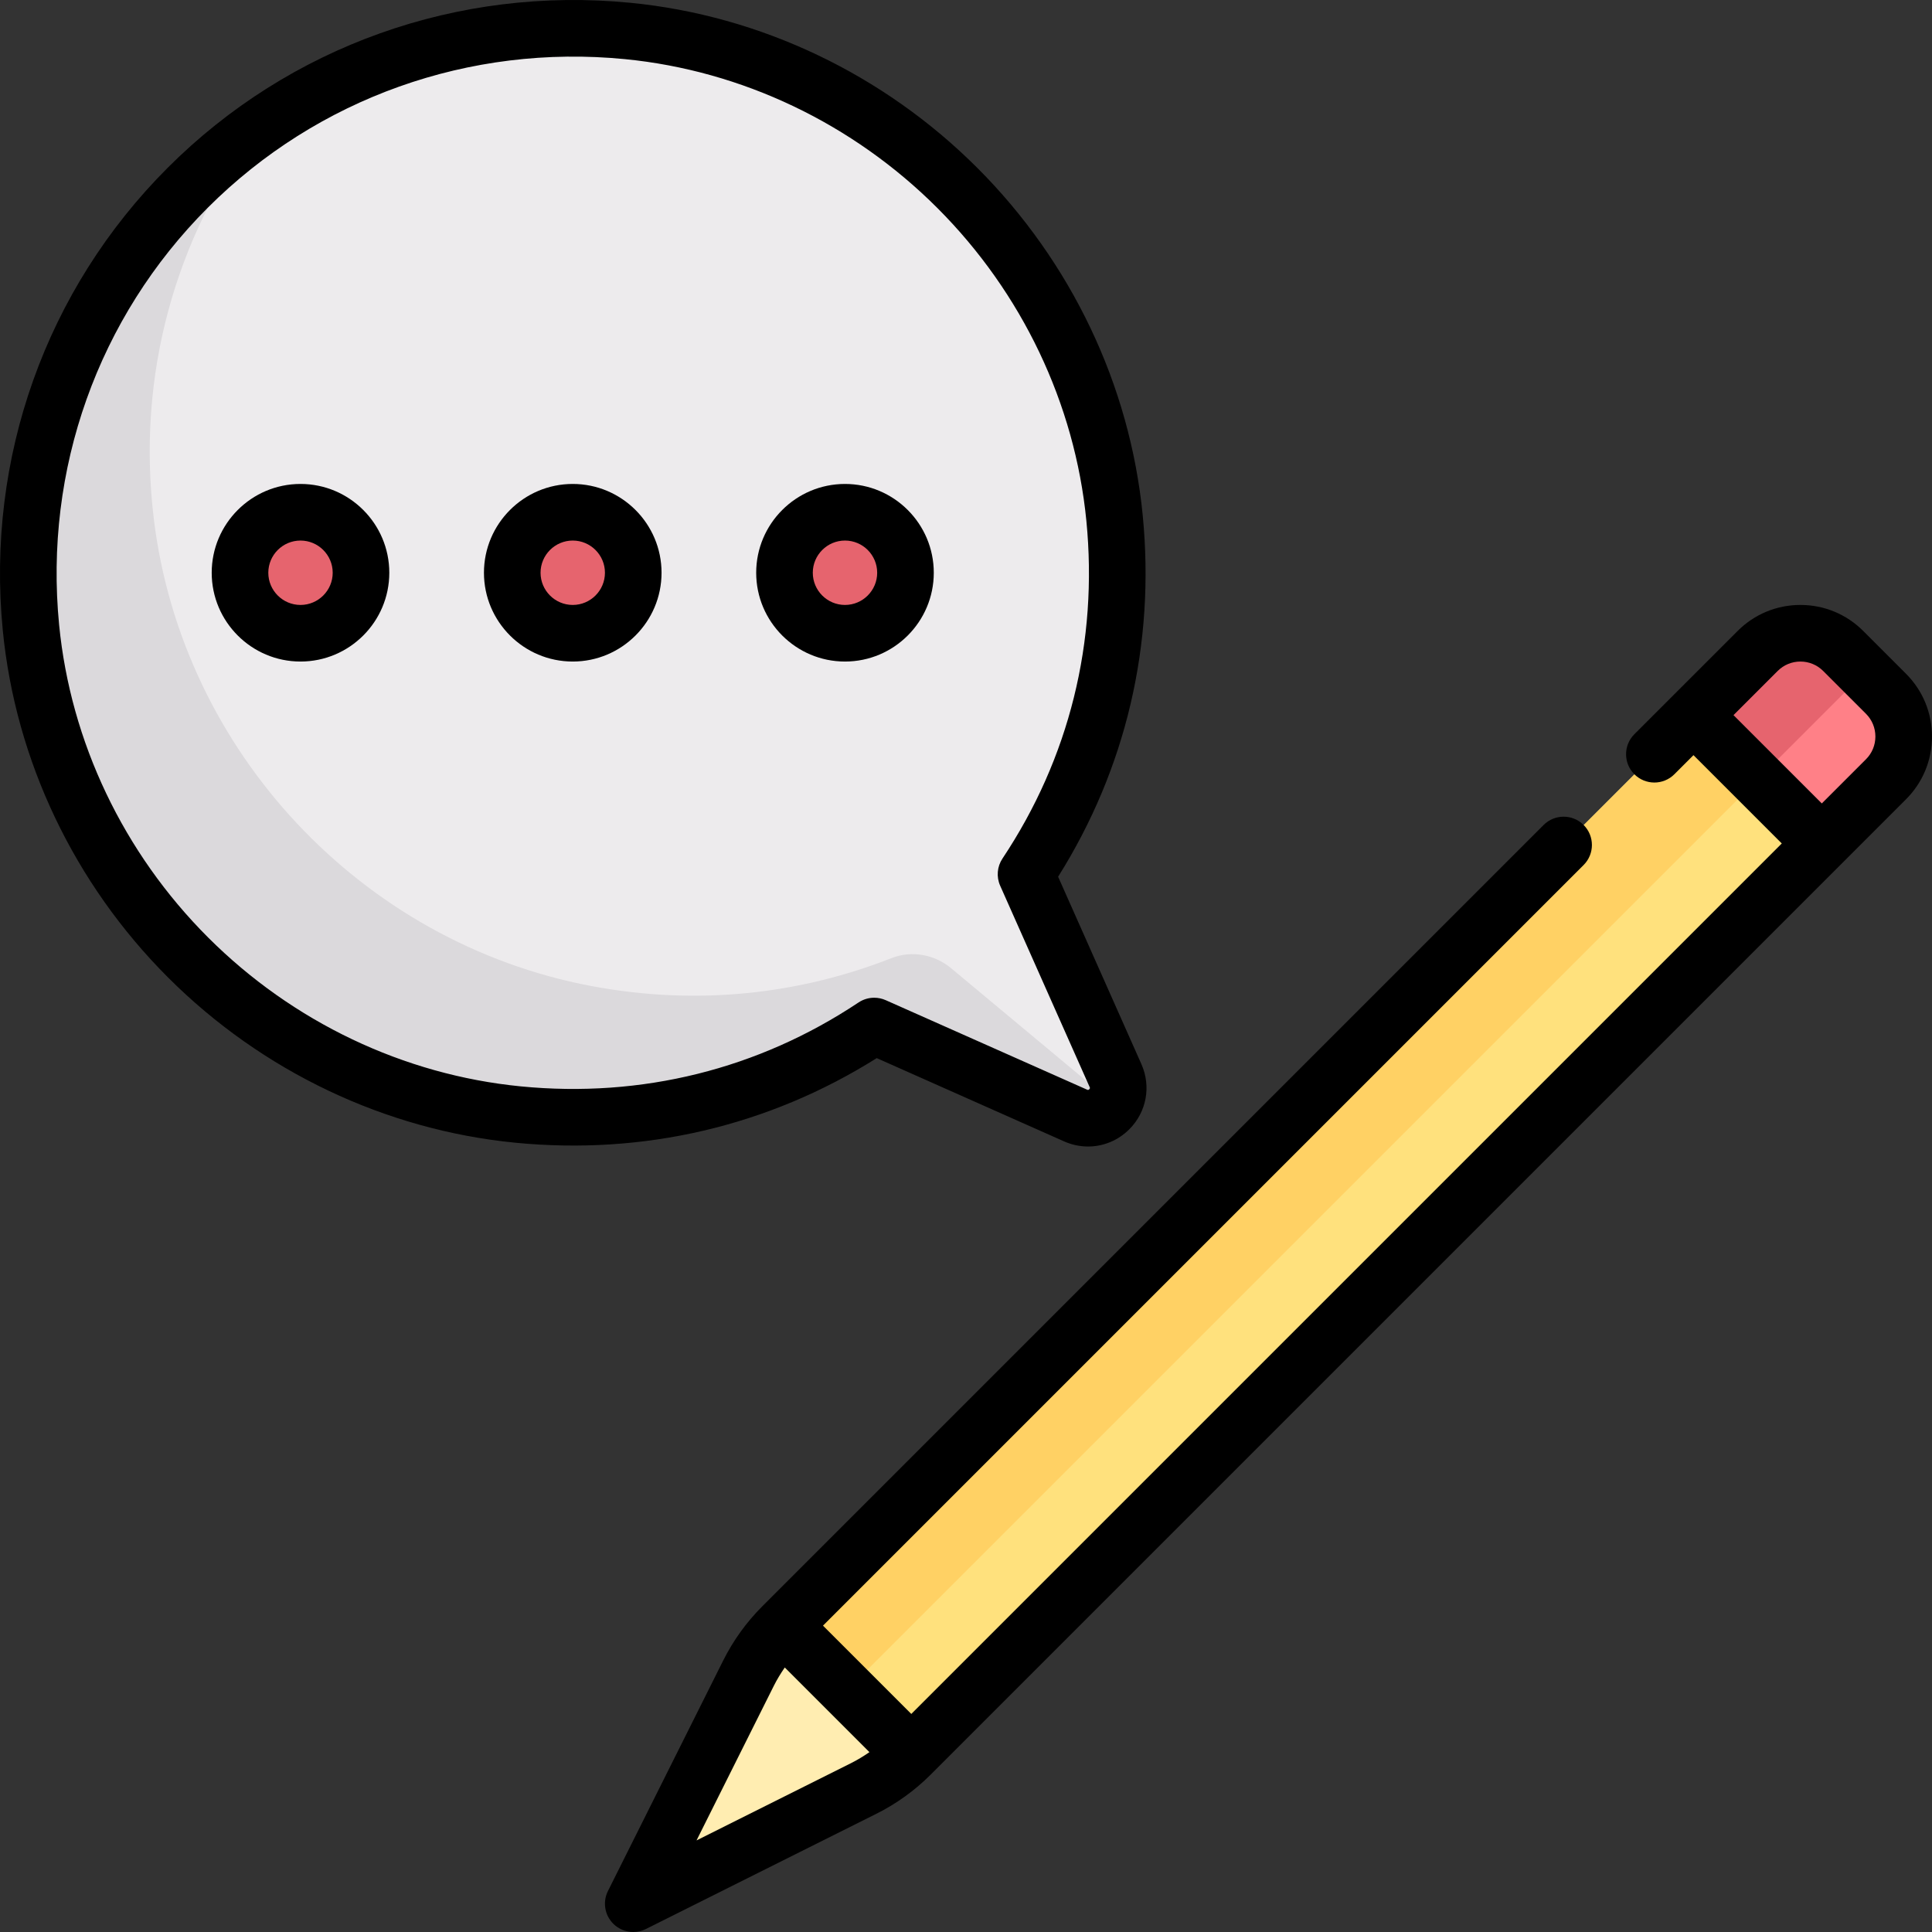 <?xml version="1.0" encoding="iso-8859-1"?>
<!-- Generator: Adobe Illustrator 19.0.0, SVG Export Plug-In . SVG Version: 6.00 Build 0)  -->
<svg version="1.1" id="Capa_1" xmlns="http://www.w3.org/2000/svg" xmlns:xlink="http://www.w3.org/1999/xlink" x="0px" y="0px"
	 viewBox="0 0 512.001 512.001" style="enable-background:new 0 0 512.001 512.001;" xml:space="preserve">
<rect x="0" y="0" width="512.001" height="512.001" fill="#333333" stroke="none"/>
<path style="fill:#EDEBED;" d="M166.403,8.207c67.629,6.628,122.307,61.357,128.939,128.986
	c3.436,35.042-5.734,67.792-23.442,94.365l23.706,53.34c2.98,6.704-3.871,13.555-10.575,10.575l-53.34-23.706
	c-26.572,17.708-59.323,26.878-94.365,23.441C69.697,288.576,14.968,233.896,8.34,166.267C-0.586,75.177,75.313-0.721,166.403,8.207
	z"/>
<path style="fill:#DBD9DC;" d="M236.25,253.915c-24.048,9.444-51.155,12.76-79.618,7.38
	c-60.86-11.502-108.314-62.139-115.851-123.617c-4.749-38.735,6.074-74.719,26.782-103.012
	C27.783,63.362,3.218,111.839,8.284,165.684c6.386,67.868,61.2,122.872,129.042,129.524c35.043,3.436,67.792-5.734,94.365-23.442
	l53.34,23.707c4.001,1.778,8.008,0.022,9.993-3.081l-42.949-35.791C247.664,252.924,241.596,251.816,236.25,253.915z"/>
<path style="fill:#FFE17D;" d="M499.672,184.023l-11.33-11.331c-6.257-6.258-16.403-6.258-22.661,0L207.373,431
	c-3.654,3.654-6.695,7.873-9.006,12.495L167.865,504.5l61.006-30.503c4.621-2.311,8.84-5.351,12.493-9.004l258.308-258.309
	C505.93,200.426,505.93,190.28,499.672,184.023z"/>
<path style="fill:#FFD164;" d="M488.342,172.692c-6.257-6.258-16.403-6.258-22.66,0L207.373,431
	c-3.654,3.654-6.695,7.874-9.007,12.496L167.865,504.5l326.143-326.143L488.342,172.692z"/>
<g>
	<circle style="fill:#E6646E;" cx="151.843" cy="151.974" r="16.02"/>
	<circle style="fill:#E6646E;" cx="223.944" cy="151.974" r="16.02"/>
	<circle style="fill:#E6646E;" cx="79.731" cy="151.974" r="16.02"/>
</g>
<path style="fill:#FFEDB1;" d="M207.522,430.851L207.373,431c-3.654,3.654-6.695,7.873-9.006,12.495L167.865,504.5l0,0
	l61.006-30.503c4.621-2.311,8.84-5.351,12.493-9.004l0.15-0.15L207.522,430.851z"/>
<path style="fill:#FF8087;" d="M448.685,189.688l33.992,33.992l16.995-16.995c6.258-6.258,6.258-16.403,0-22.661l-11.33-11.331
	c-6.257-6.258-16.403-6.258-22.661,0L448.685,189.688z"/>
<path style="fill:#E6646E;" d="M494.007,178.357l-5.665-5.666c-6.257-6.258-16.403-6.258-22.661,0l-16.996,16.996l16.996,16.996
	L494.007,178.357L494.007,178.357z"/>
<path d="M505.107,178.546l-11.336-11.336c-4.445-4.445-10.354-6.893-16.64-6.893c-6.286,0-12.195,2.448-16.64,6.893l-27.369,27.368
	c-2.929,2.929-2.929,7.678,0,10.606c2.929,2.93,7.678,2.929,10.606,0l5.061-5.06l23.403,23.403L241.505,454.215l-23.404-23.403
	l201.578-201.578c2.929-2.929,2.929-7.678,0-10.606c-2.929-2.929-7.678-2.929-10.606,0l-207.03,207.03
	c-4.233,4.233-7.737,9.095-10.414,14.449l-30.52,61.039c-1.444,2.887-0.878,6.375,1.405,8.657c1.44,1.44,3.359,2.197,5.305,2.197
	c1.139,0,2.287-0.259,3.352-0.792l61.04-30.52c5.354-2.677,10.215-6.181,14.449-10.414l258.448-258.448
	c4.445-4.445,6.893-10.354,6.893-16.64S509.552,182.991,505.107,178.546z M184.587,487.729l20.457-40.915
	c0.857-1.714,1.85-3.346,2.933-4.913l22.437,22.436c-1.568,1.083-3.199,2.077-4.913,2.934L184.587,487.729z M494.501,201.219
	l-11.702,11.702l-23.403-23.403l11.702-11.701c1.611-1.612,3.753-2.499,6.033-2.499c2.279,0,4.421,0.888,6.033,2.499l11.336,11.337
	c1.612,1.611,2.499,3.754,2.499,6.033S496.113,199.607,494.501,201.219z"/>
<path d="M282.001,302.482c2.052,0.913,4.208,1.356,6.341,1.356c4.014,0,7.943-1.574,10.933-4.563
	c4.578-4.578,5.836-11.358,3.207-17.273l-22.07-49.658c18.017-28.658,25.762-61.693,22.416-95.813
	c-3.378-34.453-18.925-67.12-43.778-91.986c-24.857-24.87-57.517-40.427-91.964-43.803C121.405-3.732,76.705,12.196,44.451,44.45
	C12.197,76.704-3.735,121.402,0.742,167.084c3.375,34.447,18.931,67.107,43.802,91.965c24.865,24.852,57.533,40.4,91.986,43.779
	c34.118,3.342,67.154-4.399,95.814-22.416L282.001,302.482z M227.518,265.668c-26.538,17.686-57.493,25.372-89.525,22.231
	c-31.008-3.041-60.429-17.054-82.845-39.459c-22.419-22.408-36.44-51.821-39.478-82.818C11.634,124.423,25.99,84.124,55.057,55.057
	c29.069-29.068,69.367-43.425,110.565-39.385c30.999,3.038,60.41,17.058,82.817,39.478c22.404,22.416,36.418,51.838,39.459,82.845
	c3.141,32.03-4.546,62.987-22.231,89.524c-1.425,2.138-1.656,4.857-0.612,7.205l23.719,53.369c0.077,0.174,0.144,0.324-0.107,0.575
	s-0.401,0.184-0.575,0.107l-53.369-23.719c-0.974-0.433-2.012-0.646-3.045-0.646C230.22,264.409,228.769,264.833,227.518,265.668z"
	/>
<path d="M151.785,128.252c-12.976,0-23.532,10.557-23.532,23.532s10.557,23.532,23.532,23.532s23.532-10.557,23.532-23.532
	S164.76,128.252,151.785,128.252z M151.785,160.317c-4.705,0-8.532-3.828-8.532-8.532c0-4.704,3.828-8.532,8.532-8.532
	c4.704,0,8.532,3.828,8.532,8.532C160.317,156.489,156.489,160.317,151.785,160.317z"/>
<path d="M247.463,151.785c0-12.976-10.557-23.532-23.532-23.532s-23.532,10.557-23.532,23.532s10.557,23.532,23.532,23.532
	S247.463,164.761,247.463,151.785z M223.931,160.317c-4.705,0-8.532-3.828-8.532-8.532c0-4.704,3.828-8.532,8.532-8.532
	c4.704,0,8.532,3.828,8.532,8.532C232.463,156.489,228.635,160.317,223.931,160.317z"/>
<path d="M79.637,128.252c-12.976,0-23.532,10.557-23.532,23.532s10.557,23.532,23.532,23.532s23.532-10.557,23.532-23.532
	S92.614,128.252,79.637,128.252z M79.637,160.317c-4.705,0-8.532-3.828-8.532-8.532c0-4.704,3.828-8.532,8.532-8.532
	s8.532,3.828,8.532,8.532C88.17,156.489,84.343,160.317,79.637,160.317z"/>
<g>
</g>
<g>
</g>
<g>
</g>
<g>
</g>
<g>
</g>
<g>
</g>
<g>
</g>
<g>
</g>
<g>
</g>
<g>
</g>
<g>
</g>
<g>
</g>
<g>
</g>
<g>
</g>
<g>
</g>
</svg>
